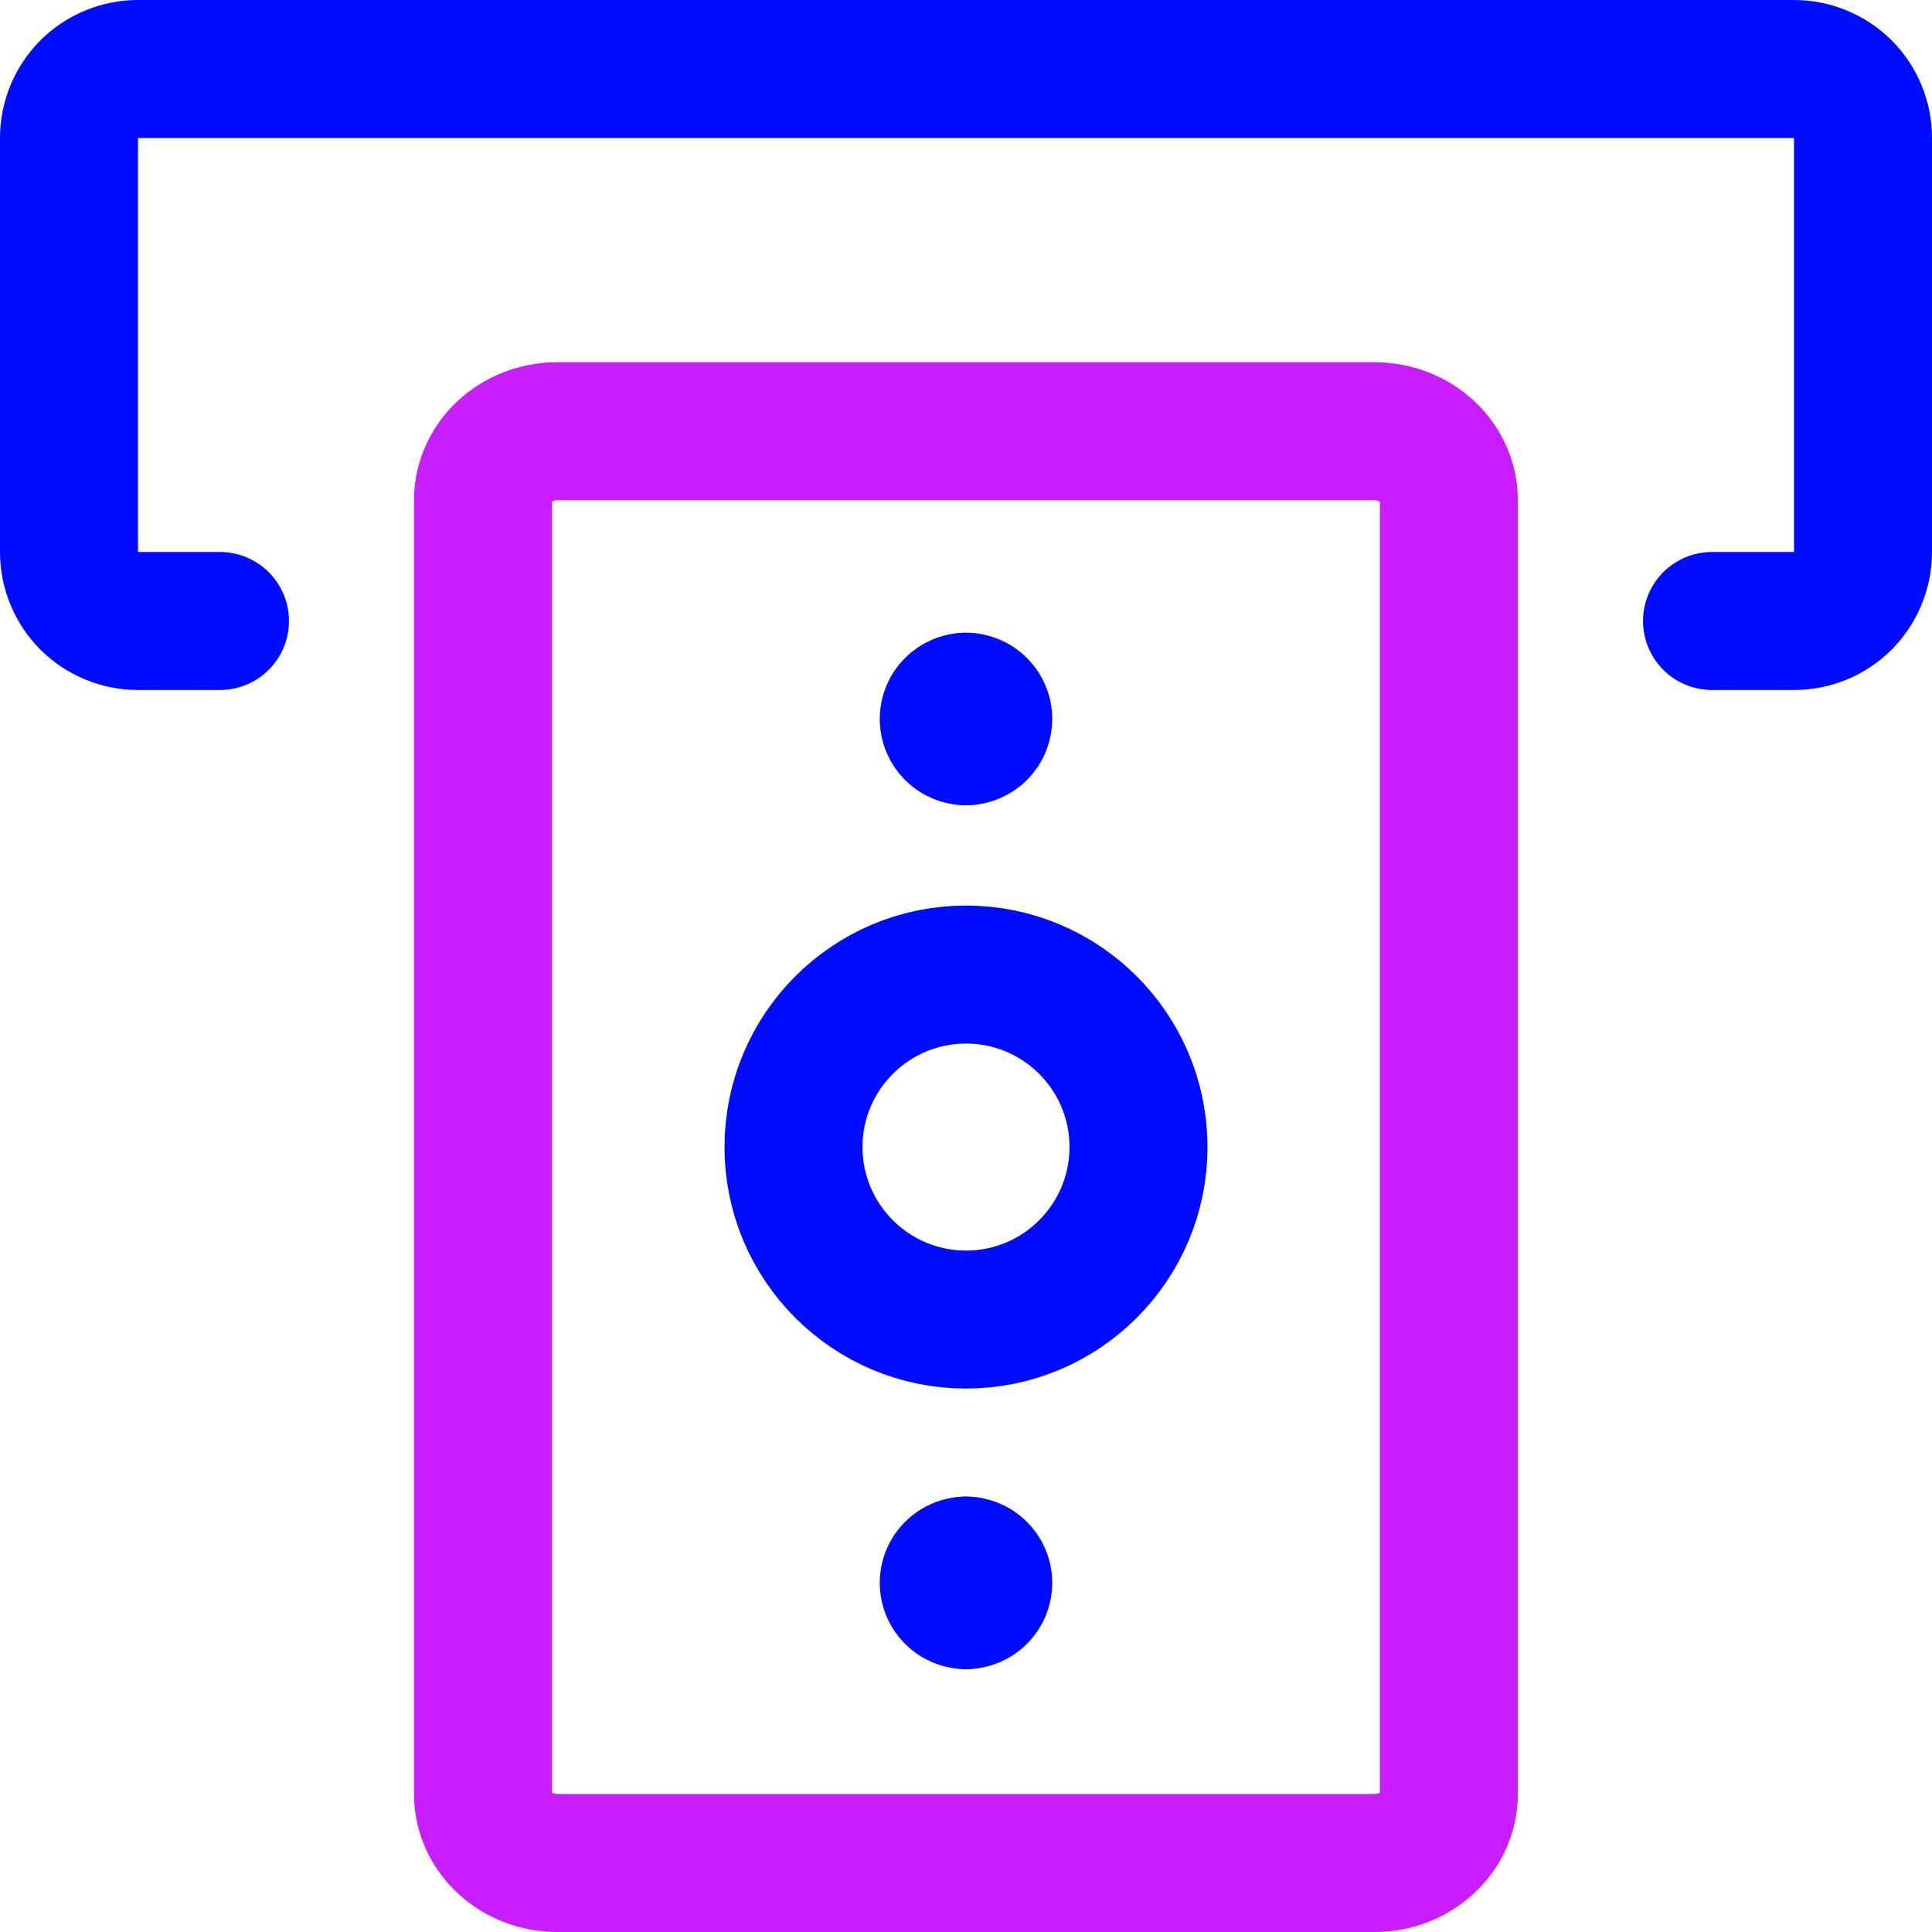 <svg xmlns="http://www.w3.org/2000/svg" fill="none" viewBox="0 0 14 14" id="Credit-Card-2--Streamline-Core-Neon">
  <desc>
    Credit Card 2 Streamline Icon: https://streamlinehq.com
  </desc>
  <g id="credit-card-2--deposit-payment-finance-atm-withdraw-atm">
    <path id="Vector" stroke="#000cfe" stroke-linecap="round" stroke-linejoin="round" d="M7 9.562c0.69 0 1.25 -0.56 1.25 -1.25s-0.56 -1.25 -1.25 -1.25c-0.69 0 -1.25 0.56 -1.25 1.25s0.56 1.25 1.25 1.25Z" stroke-width="1"></path>
    <path id="Vector_2" stroke="#000cfe" stroke-linecap="round" stroke-linejoin="round" d="M1.594 4.5h-0.594c-0.133 0 -0.26 -0.053 -0.354 -0.146C0.553 4.26 0.5 4.133 0.5 4V1c0 -0.133 0.053 -0.26 0.146 -0.354C0.74 0.553 0.868 0.5 1 0.5H13c0.133 0 0.26 0.053 0.354 0.146 0.094 0.094 0.146 0.221 0.146 0.354v3c0 0.133 -0.053 0.26 -0.146 0.354 -0.094 0.094 -0.221 0.146 -0.354 0.146h-0.594" stroke-width="1"></path>
    <g id="Group 8">
      <path id="Ellipse 1" stroke="#000cfe" stroke-linecap="round" stroke-linejoin="round" d="M7 5.335c-0.069 0 -0.125 -0.056 -0.125 -0.125 0 -0.069 0.056 -0.125 0.125 -0.125" stroke-width="1"></path>
      <path id="Ellipse 2" stroke="#000cfe" stroke-linecap="round" stroke-linejoin="round" d="M7 5.335c0.069 0 0.125 -0.056 0.125 -0.125 0 -0.069 -0.056 -0.125 -0.125 -0.125" stroke-width="1"></path>
    </g>
    <g id="Group 4567">
      <path id="Ellipse 1_2" stroke="#000cfe" stroke-linecap="round" stroke-linejoin="round" d="M7 11.595c-0.069 0 -0.125 -0.056 -0.125 -0.125 0 -0.069 0.056 -0.125 0.125 -0.125" stroke-width="1"></path>
      <path id="Ellipse 2_2" stroke="#000cfe" stroke-linecap="round" stroke-linejoin="round" d="M7 11.595c0.069 0 0.125 -0.056 0.125 -0.125 0 -0.069 -0.056 -0.125 -0.125 -0.125" stroke-width="1"></path>
    </g>
    <path id="Vector_3" stroke="#c71dff" stroke-linecap="round" stroke-linejoin="round" d="M9.962 3.125H4.038c-0.297 0 -0.538 0.224 -0.538 0.5V13c0 0.276 0.241 0.5 0.538 0.5h5.923c0.297 0 0.538 -0.224 0.538 -0.5V3.625c0 -0.276 -0.241 -0.5 -0.538 -0.5Z" stroke-width="1"></path>
  </g>
</svg>